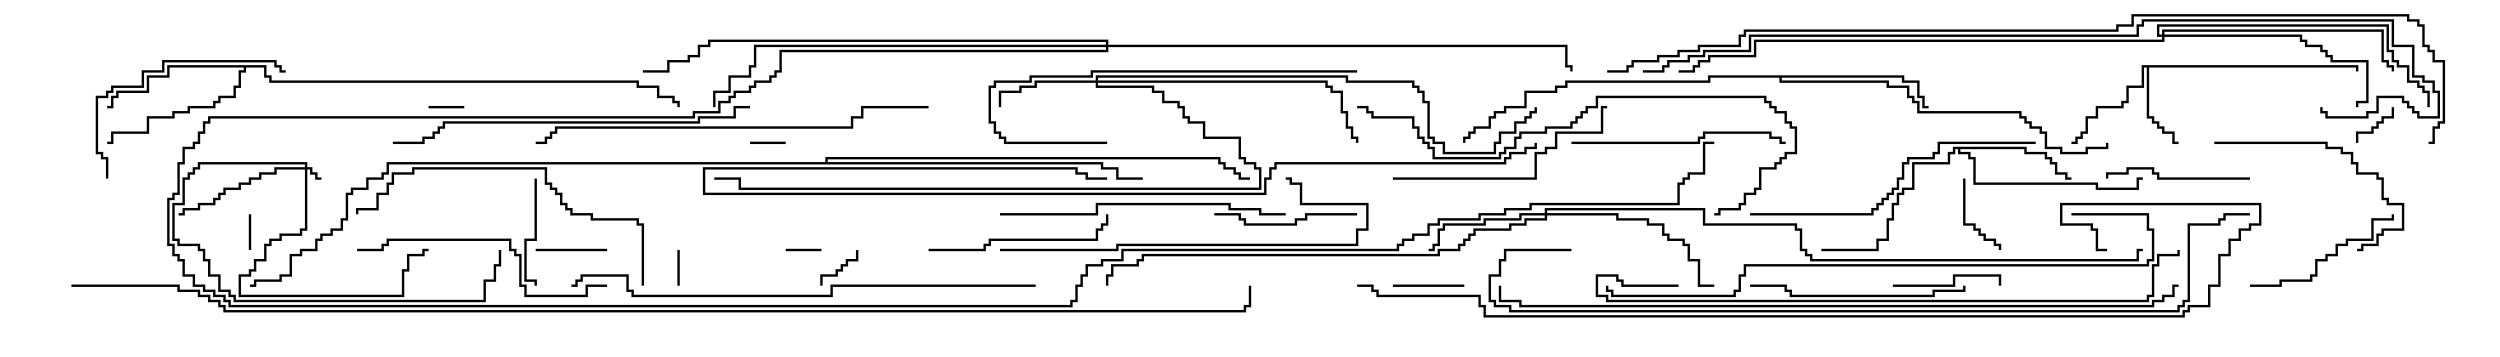 <svg version="1.1" width="105" height="15" xmlns="http://www.w3.org/2000/svg"><path d="M99.05,2.736L99.05,3L98.95,3L98.95,2.836L90.264,2.836L90.264,4.879L90.479,4.879L90.479,5.093L90.693,5.093L90.693,5.307L90.907,5.307L90.907,5.521L91.336,5.521L91.336,5.95L91.5,5.95L91.5,6.05L91.236,6.05L91.236,5.621L90.807,5.621L90.807,5.407L90.593,5.407L90.593,5.193L90.379,5.193L90.379,4.979L90.164,4.979L90.164,2.836L90.05,2.836L90.05,3.693L89.407,3.693L89.407,4.336L89.193,4.336L89.193,4.55L88.121,4.55L88.121,4.979L87.693,4.979L87.693,5.621L87.479,5.621L87.479,5.836L87.264,5.836L87.264,6.05L87,6.05L87,5.95L87.164,5.95L87.164,5.736L87.379,5.736L87.379,5.521L87.593,5.521L87.593,4.879L88.021,4.879L88.021,4.45L89.093,4.45L89.093,4.236L89.307,4.236L89.307,3.593L89.95,3.593L89.95,2.736z" stroke="none"/><path d="M85.121,6.164L85.121,6.379L85.979,6.379L85.979,6.593L86.193,6.593L86.193,6.807L86.407,6.807L86.407,7.236L86.836,7.236L86.836,7.45L87,7.45L87,7.55L86.736,7.55L86.736,7.336L86.307,7.336L86.307,6.907L86.093,6.907L86.093,6.693L85.879,6.693L85.879,6.479L85.021,6.479L85.021,6.264L82.336,6.264L82.336,6.379L82.764,6.379L82.764,6.593L82.979,6.593L82.979,7.664L88.121,7.664L88.121,7.879L89.736,7.879L89.736,7.45L90,7.45L90,7.55L89.836,7.55L89.836,7.979L88.021,7.979L88.021,7.764L82.879,7.764L82.879,6.693L82.664,6.693L82.664,6.479L82.236,6.479L82.236,6.264L82.121,6.264L82.121,6.479L81.907,6.479L81.907,6.907L80.407,6.907L80.407,7.979L79.979,7.979L79.979,8.193L79.764,8.193L79.764,8.621L79.55,8.621L79.55,9.264L79.336,9.264L79.336,10.121L78.907,10.121L78.907,10.55L76.5,10.55L76.5,10.45L78.807,10.45L78.807,10.021L79.236,10.021L79.236,9.164L79.45,9.164L79.45,8.521L79.664,8.521L79.664,8.093L79.879,8.093L79.879,7.879L80.307,7.879L80.307,6.807L81.807,6.807L81.807,6.379L82.021,6.379L82.021,6.164z" stroke="none"/><path d="M11.193,2.736L11.193,3.164L11.407,3.164L11.407,3.379L26.836,3.379L26.836,3.593L27.693,3.593L27.693,4.021L28.336,4.021L28.336,4.236L28.55,4.236L28.55,4.5L28.45,4.5L28.45,4.336L28.236,4.336L28.236,4.121L27.593,4.121L27.593,3.693L26.736,3.693L26.736,3.479L11.307,3.479L11.307,3.264L11.093,3.264L11.093,2.836L10.336,2.836L10.336,3.05L10.121,3.05L10.121,3.693L9.907,3.693L9.907,4.121L9.264,4.121L9.264,4.336L9.05,4.336L9.05,4.55L7.979,4.55L7.979,4.764L7.336,4.764L7.336,4.979L6.264,4.979L6.264,5.621L4.764,5.621L4.764,6.05L4.5,6.05L4.5,5.95L4.664,5.95L4.664,5.521L6.164,5.521L6.164,4.879L7.236,4.879L7.236,4.664L7.879,4.664L7.879,4.45L8.95,4.45L8.95,4.236L9.164,4.236L9.164,4.021L9.807,4.021L9.807,3.593L10.021,3.593L10.021,2.95L10.236,2.95L10.236,2.836L7.121,2.836L7.121,3.264L6.264,3.264L6.264,3.907L4.979,3.907L4.979,4.121L4.764,4.121L4.764,4.55L4.5,4.55L4.5,4.45L4.664,4.45L4.664,4.021L4.879,4.021L4.879,3.807L6.164,3.807L6.164,3.164L7.021,3.164L7.021,2.736z" stroke="none"/><path d="M79.979,3.164L79.979,3.379L80.621,3.379L80.621,4.021L80.836,4.021L80.836,4.45L81,4.45L81,4.55L80.736,4.55L80.736,4.121L80.521,4.121L80.521,3.479L79.879,3.479L79.879,3.264L74.836,3.264L74.836,3.379L79.336,3.379L79.336,3.593L80.193,3.593L80.193,4.021L80.407,4.021L80.407,4.236L80.621,4.236L80.621,4.664L84.907,4.664L84.907,4.879L85.121,4.879L85.121,5.093L85.336,5.093L85.336,5.307L85.764,5.307L85.764,5.521L85.979,5.521L85.979,6.164L86.621,6.164L86.621,6.379L87.593,6.379L87.593,6.164L88.45,6.164L88.45,6L88.55,6L88.55,6.264L87.693,6.264L87.693,6.479L86.521,6.479L86.521,6.264L85.879,6.264L85.879,5.621L85.664,5.621L85.664,5.407L85.236,5.407L85.236,5.193L85.021,5.193L85.021,4.979L84.807,4.979L84.807,4.764L80.521,4.764L80.521,4.336L80.307,4.336L80.307,4.121L80.093,4.121L80.093,3.693L79.236,3.693L79.236,3.479L74.736,3.479L74.736,3.264L71.836,3.264L71.836,3.479L65.836,3.479L65.836,3.693L65.407,3.693L65.407,3.907L64.121,3.907L64.121,4.55L63.264,4.55L63.264,4.764L62.836,4.764L62.836,4.979L62.621,4.979L62.621,5.407L61.979,5.407L61.979,5.621L61.764,5.621L61.764,5.836L61.55,5.836L61.55,6L61.45,6L61.45,5.736L61.664,5.736L61.664,5.521L61.879,5.521L61.879,5.307L62.521,5.307L62.521,4.879L62.736,4.879L62.736,4.664L63.164,4.664L63.164,4.45L64.021,4.45L64.021,3.807L65.307,3.807L65.307,3.593L65.736,3.593L65.736,3.379L71.736,3.379L71.736,3.164z" stroke="none"/><path d="M34.664,6.807L34.664,6.593L51.264,6.593L51.264,6.807L51.479,6.807L51.479,7.021L51.907,7.021L51.907,7.236L52.121,7.236L52.121,7.45L52.5,7.45L52.5,7.55L52.021,7.55L52.021,7.336L51.807,7.336L51.807,7.121L51.379,7.121L51.379,6.907L51.164,6.907L51.164,6.693L34.764,6.693L34.764,6.807L46.336,6.807L46.336,7.021L46.979,7.021L46.979,7.45L48,7.45L48,7.55L46.879,7.55L46.879,7.121L46.236,7.121L46.236,6.907L16.336,6.907L16.336,7.336L16.121,7.336L16.121,7.55L15.479,7.55L15.479,7.979L14.836,7.979L14.836,8.193L14.621,8.193L14.621,9.264L14.407,9.264L14.407,9.693L13.979,9.693L13.979,9.907L13.55,9.907L13.55,10.121L13.336,10.121L13.336,10.55L12.693,10.55L12.693,10.764L12.264,10.764L12.264,11.621L11.836,11.621L11.836,11.836L10.764,11.836L10.764,12.05L10.5,12.05L10.5,11.95L10.664,11.95L10.664,11.736L11.736,11.736L11.736,11.521L12.164,11.521L12.164,10.664L12.593,10.664L12.593,10.45L13.236,10.45L13.236,10.021L13.45,10.021L13.45,9.807L13.879,9.807L13.879,9.593L14.307,9.593L14.307,9.164L14.521,9.164L14.521,8.093L14.736,8.093L14.736,7.879L15.379,7.879L15.379,7.45L16.021,7.45L16.021,7.236L16.236,7.236L16.236,6.807z" stroke="none"/><path d="M12.807,7.021L12.807,6.907L8.407,6.907L8.407,7.121L8.193,7.121L8.193,7.336L7.979,7.336L7.979,7.55L7.764,7.55L7.764,8.621L7.336,8.621L7.336,10.021L7.55,10.021L7.55,10.236L8.407,10.236L8.407,10.45L8.621,10.45L8.621,10.879L8.836,10.879L8.836,11.521L9.264,11.521L9.264,12.164L9.693,12.164L9.693,12.379L9.907,12.379L9.907,12.593L20.307,12.593L20.307,11.736L20.736,11.736L20.736,11.093L20.95,11.093L20.95,10.5L21.05,10.5L21.05,11.193L20.836,11.193L20.836,11.836L20.407,11.836L20.407,12.693L9.807,12.693L9.807,12.479L9.593,12.479L9.593,12.264L9.164,12.264L9.164,11.621L8.736,11.621L8.736,10.979L8.521,10.979L8.521,10.55L8.307,10.55L8.307,10.336L7.45,10.336L7.45,10.121L7.236,10.121L7.236,8.521L7.664,8.521L7.664,7.45L7.879,7.45L7.879,7.236L8.093,7.236L8.093,7.021L8.307,7.021L8.307,6.807L12.907,6.807L12.907,7.021L13.121,7.021L13.121,7.236L13.336,7.236L13.336,7.45L13.5,7.45L13.5,7.55L13.236,7.55L13.236,7.336L13.021,7.336L13.021,7.121L12.907,7.121L12.907,9.693L12.693,9.693L12.693,9.907L11.836,9.907L11.836,10.121L11.407,10.121L11.407,10.336L11.193,10.336L11.193,10.979L10.764,10.979L10.764,11.407L10.55,11.407L10.55,11.621L10.121,11.621L10.121,12.379L16.879,12.379L16.879,11.307L17.093,11.307L17.093,10.664L17.736,10.664L17.736,10.45L18,10.45L18,10.55L17.836,10.55L17.836,10.764L17.193,10.764L17.193,11.407L16.979,11.407L16.979,12.479L10.021,12.479L10.021,11.521L10.45,11.521L10.45,11.307L10.664,11.307L10.664,10.879L11.093,10.879L11.093,10.236L11.307,10.236L11.307,10.021L11.736,10.021L11.736,9.807L12.593,9.807L12.593,9.593L12.807,9.593L12.807,7.121L11.621,7.121L11.621,7.336L10.979,7.336L10.979,7.55L10.55,7.55L10.55,7.764L10.121,7.764L10.121,7.979L9.479,7.979L9.479,8.193L9.264,8.193L9.264,8.407L9.05,8.407L9.05,8.621L8.407,8.621L8.407,8.836L7.764,8.836L7.764,9.05L7.5,9.05L7.5,8.95L7.664,8.95L7.664,8.736L8.307,8.736L8.307,8.521L8.95,8.521L8.95,8.307L9.164,8.307L9.164,8.093L9.379,8.093L9.379,7.879L10.021,7.879L10.021,7.664L10.45,7.664L10.45,7.45L10.879,7.45L10.879,7.236L11.521,7.236L11.521,7.021z" stroke="none"/><path d="M46.021,3.379L46.021,3.164L56.621,3.164L56.621,3.379L59.407,3.379L59.407,3.593L59.621,3.593L59.621,3.807L59.836,3.807L59.836,4.236L60.05,4.236L60.05,5.736L60.264,5.736L60.264,5.95L60.693,5.95L60.693,6.379L62.736,6.379L62.736,5.95L62.95,5.95L62.95,5.521L63.593,5.521L63.593,5.093L64.021,5.093L64.021,4.879L64.236,4.879L64.236,4.664L64.45,4.664L64.45,4.5L64.55,4.5L64.55,4.764L64.336,4.764L64.336,4.979L64.121,4.979L64.121,5.193L63.693,5.193L63.693,5.621L63.05,5.621L63.05,6.05L62.836,6.05L62.836,6.479L60.593,6.479L60.593,6.05L60.164,6.05L60.164,5.836L59.95,5.836L59.95,4.336L59.736,4.336L59.736,3.907L59.521,3.907L59.521,3.693L59.307,3.693L59.307,3.479L56.521,3.479L56.521,3.264L46.121,3.264L46.121,3.379L55.764,3.379L55.764,3.593L55.979,3.593L55.979,3.807L56.407,3.807L56.407,4.664L56.621,4.664L56.621,5.307L56.836,5.307L56.836,5.736L57.05,5.736L57.05,6L56.95,6L56.95,5.836L56.736,5.836L56.736,5.407L56.521,5.407L56.521,4.764L56.307,4.764L56.307,3.907L55.879,3.907L55.879,3.693L55.664,3.693L55.664,3.479L46.121,3.479L46.121,3.593L48.479,3.593L48.479,3.807L48.907,3.807L48.907,4.236L49.55,4.236L49.55,4.45L49.764,4.45L49.764,4.879L49.979,4.879L49.979,5.093L50.621,5.093L50.621,5.736L52.121,5.736L52.121,6.593L52.336,6.593L52.336,6.807L52.764,6.807L52.764,7.021L52.979,7.021L52.979,7.979L31.021,7.979L31.021,7.55L30,7.55L30,7.45L31.121,7.45L31.121,7.879L52.879,7.879L52.879,7.121L52.664,7.121L52.664,6.907L52.236,6.907L52.236,6.693L52.021,6.693L52.021,5.836L50.521,5.836L50.521,5.193L49.879,5.193L49.879,4.979L49.664,4.979L49.664,4.55L49.45,4.55L49.45,4.336L48.807,4.336L48.807,3.907L48.379,3.907L48.379,3.693L46.021,3.693L46.021,3.479L43.55,3.479L43.55,3.693L42.907,3.693L42.907,3.907L42.05,3.907L42.05,4.5L41.95,4.5L41.95,3.807L42.807,3.807L42.807,3.593L43.45,3.593L43.45,3.379z" stroke="none"/><path d="M64.879,8.95L64.879,8.736L71.621,8.736L71.621,9.379L75.479,9.379L75.479,9.593L75.693,9.593L75.693,10.45L75.907,10.45L75.907,10.664L76.121,10.664L76.121,10.879L89.736,10.879L89.736,10.45L90,10.45L90,10.55L89.836,10.55L89.836,10.979L76.021,10.979L76.021,10.764L75.807,10.764L75.807,10.55L75.593,10.55L75.593,9.693L75.379,9.693L75.379,9.479L71.521,9.479L71.521,8.836L64.979,8.836L64.979,8.95L67.979,8.95L67.979,9.164L69.264,9.164L69.264,9.379L69.907,9.379L69.907,9.807L70.121,9.807L70.121,10.021L70.764,10.021L70.764,10.236L70.979,10.236L70.979,10.879L71.407,10.879L71.407,11.95L72,11.95L72,12.05L71.307,12.05L71.307,10.979L70.879,10.979L70.879,10.336L70.664,10.336L70.664,10.121L70.021,10.121L70.021,9.907L69.807,9.907L69.807,9.479L69.164,9.479L69.164,9.264L67.879,9.264L67.879,9.05L64.979,9.05L64.979,9.264L64.121,9.264L64.121,9.479L63.479,9.479L63.479,9.693L61.979,9.693L61.979,9.907L61.764,9.907L61.764,10.121L61.55,10.121L61.55,10.336L61.336,10.336L61.336,10.55L60.479,10.55L60.479,10.764L48.05,10.764L48.05,10.979L47.836,10.979L47.836,11.193L46.764,11.193L46.764,11.621L46.55,11.621L46.55,12L46.45,12L46.45,11.521L46.664,11.521L46.664,11.093L47.736,11.093L47.736,10.879L47.95,10.879L47.95,10.664L60.379,10.664L60.379,10.45L61.236,10.45L61.236,10.236L61.45,10.236L61.45,10.021L61.664,10.021L61.664,9.807L61.879,9.807L61.879,9.593L63.379,9.593L63.379,9.379L64.021,9.379L64.021,9.164L64.879,9.164L64.879,9.05L63.907,9.05L63.907,9.264L62.407,9.264L62.407,9.479L60.693,9.479L60.693,9.693L60.479,9.693L60.479,10.336L60.264,10.336L60.264,10.55L60,10.55L60,10.45L60.164,10.45L60.164,10.236L60.379,10.236L60.379,9.593L60.593,9.593L60.593,9.379L62.307,9.379L62.307,9.164L63.807,9.164L63.807,8.95z" stroke="none"/><path d="M90.807,1.45L90.807,1.236L100.121,1.236L100.121,2.521L100.336,2.521L100.336,2.736L100.55,2.736L100.55,3L100.45,3L100.45,2.836L100.236,2.836L100.236,2.621L100.021,2.621L100.021,1.336L90.907,1.336L90.907,1.45L96.693,1.45L96.693,1.664L96.907,1.664L96.907,1.879L97.55,1.879L97.55,2.093L97.764,2.093L97.764,2.307L97.979,2.307L97.979,2.521L99.479,2.521L99.479,4.336L99.05,4.336L99.05,4.5L98.95,4.5L98.95,4.236L99.379,4.236L99.379,2.621L97.879,2.621L97.879,2.407L97.664,2.407L97.664,2.193L97.45,2.193L97.45,1.979L96.807,1.979L96.807,1.764L96.593,1.764L96.593,1.55L90.907,1.55L90.907,1.764L73.764,1.764L73.764,2.407L71.836,2.407L71.836,2.621L71.407,2.621L71.407,2.836L71.193,2.836L71.193,3.05L70.5,3.05L70.5,2.95L71.093,2.95L71.093,2.736L71.307,2.736L71.307,2.521L71.736,2.521L71.736,2.307L73.664,2.307L73.664,1.664L90.807,1.664L90.807,1.55L90.593,1.55L90.593,1.021L100.336,1.021L100.336,2.093L100.55,2.093L100.55,2.521L100.764,2.521L100.764,2.736L101.193,2.736L101.193,3.379L101.621,3.379L101.621,3.593L101.836,3.593L101.836,3.807L102.05,3.807L102.05,4.5L101.95,4.5L101.95,3.907L101.736,3.907L101.736,3.693L101.521,3.693L101.521,3.479L101.093,3.479L101.093,2.836L100.664,2.836L100.664,2.621L100.45,2.621L100.45,2.193L100.236,2.193L100.236,1.121L90.693,1.121L90.693,1.45z" stroke="none"/><path d="M46.45,1.879L46.45,1.764L29.836,1.764L29.836,1.979L29.407,1.979L29.407,2.407L28.979,2.407L28.979,2.621L28.121,2.621L28.121,3.05L27,3.05L27,2.95L28.021,2.95L28.021,2.521L28.879,2.521L28.879,2.307L29.307,2.307L29.307,1.879L29.736,1.879L29.736,1.664L46.55,1.664L46.55,1.879L65.836,1.879L65.836,2.736L66.05,2.736L66.05,3L65.95,3L65.95,2.836L65.736,2.836L65.736,1.979L46.55,1.979L46.55,2.193L32.836,2.193L32.836,3.05L32.621,3.05L32.621,3.264L32.407,3.264L32.407,3.479L31.764,3.479L31.764,3.693L31.55,3.693L31.55,3.907L30.907,3.907L30.907,4.121L30.693,4.121L30.693,4.336L30.264,4.336L30.264,4.764L29.193,4.764L29.193,4.979L8.836,4.979L8.836,5.193L8.621,5.193L8.621,5.621L8.407,5.621L8.407,6.05L8.193,6.05L8.193,6.264L7.764,6.264L7.764,6.907L7.55,6.907L7.55,8.193L7.336,8.193L7.336,8.407L7.121,8.407L7.121,10.236L7.336,10.236L7.336,10.664L7.55,10.664L7.55,10.879L7.764,10.879L7.764,11.521L8.193,11.521L8.193,11.95L8.621,11.95L8.621,12.164L9.05,12.164L9.05,12.379L9.479,12.379L9.479,12.593L9.693,12.593L9.693,12.807L44.95,12.807L44.95,12.593L45.164,12.593L45.164,11.95L45.379,11.95L45.379,11.521L45.593,11.521L45.593,11.093L46.236,11.093L46.236,10.879L47.093,10.879L47.093,10.45L58.664,10.45L58.664,10.236L58.879,10.236L58.879,10.021L59.307,10.021L59.307,9.807L59.95,9.807L59.95,9.379L60.379,9.379L60.379,9.164L62.093,9.164L62.093,8.95L63.164,8.95L63.164,8.736L64.236,8.736L64.236,8.521L70.45,8.521L70.45,7.664L70.664,7.664L70.664,7.45L70.879,7.45L70.879,7.236L71.521,7.236L71.521,5.95L72,5.95L72,6.05L71.621,6.05L71.621,7.336L70.979,7.336L70.979,7.55L70.764,7.55L70.764,7.764L70.55,7.764L70.55,8.621L64.336,8.621L64.336,8.836L63.264,8.836L63.264,9.05L62.193,9.05L62.193,9.264L60.479,9.264L60.479,9.479L60.05,9.479L60.05,9.907L59.407,9.907L59.407,10.121L58.979,10.121L58.979,10.336L58.764,10.336L58.764,10.55L47.193,10.55L47.193,10.979L46.336,10.979L46.336,11.193L45.693,11.193L45.693,11.621L45.479,11.621L45.479,12.05L45.264,12.05L45.264,12.693L45.05,12.693L45.05,12.907L9.593,12.907L9.593,12.693L9.379,12.693L9.379,12.479L8.95,12.479L8.95,12.264L8.521,12.264L8.521,12.05L8.093,12.05L8.093,11.621L7.664,11.621L7.664,10.979L7.45,10.979L7.45,10.764L7.236,10.764L7.236,10.336L7.021,10.336L7.021,8.307L7.236,8.307L7.236,8.093L7.45,8.093L7.45,6.807L7.664,6.807L7.664,6.164L8.093,6.164L8.093,5.95L8.307,5.95L8.307,5.521L8.521,5.521L8.521,5.093L8.736,5.093L8.736,4.879L29.093,4.879L29.093,4.664L30.164,4.664L30.164,4.236L30.593,4.236L30.593,4.021L30.807,4.021L30.807,3.807L31.45,3.807L31.45,3.593L31.664,3.593L31.664,3.379L32.307,3.379L32.307,3.164L32.521,3.164L32.521,2.95L32.736,2.95L32.736,2.093L46.45,2.093L46.45,1.979L31.764,1.979L31.764,2.836L31.55,2.836L31.55,3.264L30.693,3.264L30.693,3.907L30.05,3.907L30.05,4.5L29.95,4.5L29.95,3.807L30.593,3.807L30.593,3.164L31.45,3.164L31.45,2.736L31.664,2.736L31.664,1.879z" stroke="none"/><path d="M28.45,10.5L28.55,10.5L28.55,12L28.45,12z" stroke="none"/><path d="M31.5,6.05L31.5,5.95L33,5.95L33,6.05z" stroke="none"/><path d="M18,4.55L18,4.45L19.5,4.45L19.5,4.55z" stroke="none"/><path d="M33,10.55L33,10.45L34.5,10.45L34.5,10.55z" stroke="none"/><path d="M10.55,10.5L10.45,10.5L10.45,9L10.55,9z" stroke="none"/><path d="M99.05,6L98.95,6L98.95,5.521L99.593,5.521L99.593,5.307L99.807,5.307L99.807,5.093L100.021,5.093L100.021,4.879L100.45,4.879L100.45,4.5L100.55,4.5L100.55,4.979L100.121,4.979L100.121,5.193L99.907,5.193L99.907,5.407L99.693,5.407L99.693,5.621L99.05,5.621z" stroke="none"/><path d="M34.55,12L34.45,12L34.45,11.521L35.093,11.521L35.093,11.307L35.307,11.307L35.307,11.093L35.521,11.093L35.521,10.879L35.95,10.879L35.95,10.5L36.05,10.5L36.05,10.979L35.621,10.979L35.621,11.193L35.407,11.193L35.407,11.407L35.193,11.407L35.193,11.621L34.55,11.621z" stroke="none"/><path d="M25.5,10.45L25.5,10.55L22.5,10.55L22.5,10.45z" stroke="none"/><path d="M61.5,11.95L61.5,12.05L58.5,12.05L58.5,11.95z" stroke="none"/><path d="M82.45,7.5L82.55,7.5L82.55,9.379L82.979,9.379L82.979,9.593L83.193,9.593L83.193,9.807L83.407,9.807L83.407,10.021L83.836,10.021L83.836,10.236L84.05,10.236L84.05,10.5L83.95,10.5L83.95,10.336L83.736,10.336L83.736,10.121L83.307,10.121L83.307,9.907L83.093,9.907L83.093,9.693L82.879,9.693L82.879,9.479L82.45,9.479z" stroke="none"/><path d="M22.45,7.5L22.55,7.5L22.55,10.121L22.121,10.121L22.121,11.736L22.55,11.736L22.55,12L22.45,12L22.45,11.836L22.021,11.836L22.021,10.021L22.45,10.021z" stroke="none"/><path d="M79.5,12.05L79.5,11.95L82.021,11.95L82.021,11.521L84.05,11.521L84.05,12L83.95,12L83.95,11.621L82.121,11.621L82.121,12.05z" stroke="none"/><path d="M94.5,7.45L94.5,7.55L90.593,7.55L90.593,7.336L90.379,7.336L90.379,7.121L89.407,7.121L89.407,7.336L88.55,7.336L88.55,7.5L88.45,7.5L88.45,7.236L89.307,7.236L89.307,7.021L90.479,7.021L90.479,7.236L90.693,7.236L90.693,7.45z" stroke="none"/><path d="M57,8.95L57,9.05L54.907,9.05L54.907,9.264L54.479,9.264L54.479,9.479L52.236,9.479L52.236,9.264L52.021,9.264L52.021,9.05L51,9.05L51,8.95L52.121,8.95L52.121,9.164L52.336,9.164L52.336,9.379L54.379,9.379L54.379,9.164L54.807,9.164L54.807,8.95z" stroke="none"/><path d="M94.5,12.05L94.5,11.95L95.736,11.95L95.736,11.736L97.021,11.736L97.021,11.521L97.236,11.521L97.236,10.879L97.664,10.879L97.664,10.664L98.093,10.664L98.093,10.236L98.521,10.236L98.521,10.021L99.593,10.021L99.593,9.164L100.45,9.164L100.45,9L100.55,9L100.55,9.264L99.693,9.264L99.693,10.121L98.621,10.121L98.621,10.336L98.193,10.336L98.193,10.764L97.764,10.764L97.764,10.979L97.336,10.979L97.336,11.621L97.121,11.621L97.121,11.836L95.836,11.836L95.836,12.05z" stroke="none"/><path d="M93,6.05L93,5.95L97.764,5.95L97.764,6.164L98.407,6.164L98.407,6.379L98.836,6.379L98.836,6.807L99.05,6.807L99.05,7.236L99.907,7.236L99.907,7.45L100.121,7.45L100.121,8.307L100.336,8.307L100.336,8.521L100.979,8.521L100.979,9.693L100.121,9.693L100.121,9.907L99.907,9.907L99.907,10.336L99.264,10.336L99.264,10.55L99,10.55L99,10.45L99.164,10.45L99.164,10.236L99.807,10.236L99.807,9.807L100.021,9.807L100.021,9.593L100.879,9.593L100.879,8.621L100.236,8.621L100.236,8.407L100.021,8.407L100.021,7.55L99.807,7.55L99.807,7.336L98.95,7.336L98.95,6.907L98.736,6.907L98.736,6.479L98.307,6.479L98.307,6.264L97.664,6.264L97.664,6.05z" stroke="none"/><path d="M39,10.55L39,10.45L41.307,10.45L41.307,10.236L41.521,10.236L41.521,10.021L46.021,10.021L46.021,9.593L46.236,9.593L46.236,9.379L46.45,9.379L46.45,9L46.55,9L46.55,9.479L46.336,9.479L46.336,9.693L46.121,9.693L46.121,10.121L41.621,10.121L41.621,10.336L41.407,10.336L41.407,10.55z" stroke="none"/><path d="M4.55,7.5L4.45,7.5L4.45,6.693L4.236,6.693L4.236,6.479L4.021,6.479L4.021,4.021L4.45,4.021L4.45,3.807L4.664,3.807L4.664,3.593L5.95,3.593L5.95,2.95L6.807,2.95L6.807,2.521L11.621,2.521L11.621,2.736L11.836,2.736L11.836,2.95L12,2.95L12,3.05L11.736,3.05L11.736,2.836L11.521,2.836L11.521,2.621L6.907,2.621L6.907,3.05L6.05,3.05L6.05,3.693L4.764,3.693L4.764,3.907L4.55,3.907L4.55,4.121L4.121,4.121L4.121,6.379L4.336,6.379L4.336,6.593L4.55,6.593z" stroke="none"/><path d="M66,6.05L66,5.95L71.307,5.95L71.307,5.736L71.521,5.736L71.521,5.521L74.407,5.521L74.407,5.736L74.836,5.736L74.836,5.95L75,5.95L75,6.05L74.736,6.05L74.736,5.836L74.307,5.836L74.307,5.621L71.621,5.621L71.621,5.836L71.407,5.836L71.407,6.05z" stroke="none"/><path d="M82.45,12L82.55,12L82.55,12.264L81.264,12.264L81.264,12.479L75.164,12.479L75.164,12.264L74.95,12.264L74.95,12.05L73.5,12.05L73.5,11.95L75.05,11.95L75.05,12.164L75.264,12.164L75.264,12.379L81.164,12.379L81.164,12.164L82.45,12.164z" stroke="none"/><path d="M58.5,7.55L58.5,7.45L64.45,7.45L64.45,6.379L64.879,6.379L64.879,6.164L65.307,6.164L65.307,5.521L67.236,5.521L67.236,4.45L67.5,4.45L67.5,4.55L67.336,4.55L67.336,5.621L65.407,5.621L65.407,6.264L64.979,6.264L64.979,6.479L64.55,6.479L64.55,7.55z" stroke="none"/><path d="M25.5,11.95L25.5,12.05L24.693,12.05L24.693,12.479L22.021,12.479L22.021,12.05L21.807,12.05L21.807,10.764L21.593,10.764L21.593,10.55L21.379,10.55L21.379,10.121L16.336,10.121L16.336,10.336L16.121,10.336L16.121,10.55L15,10.55L15,10.45L16.021,10.45L16.021,10.236L16.236,10.236L16.236,10.021L21.479,10.021L21.479,10.45L21.693,10.45L21.693,10.664L21.907,10.664L21.907,11.95L22.121,11.95L22.121,12.379L24.593,12.379L24.593,11.95z" stroke="none"/><path d="M46.5,5.95L46.5,6.05L42.164,6.05L42.164,5.836L41.95,5.836L41.95,5.621L41.736,5.621L41.736,5.193L41.521,5.193L41.521,3.593L41.736,3.593L41.736,3.379L43.236,3.379L43.236,3.164L45.807,3.164L45.807,2.95L57,2.95L57,3.05L45.907,3.05L45.907,3.264L43.336,3.264L43.336,3.479L41.836,3.479L41.836,3.693L41.621,3.693L41.621,5.093L41.836,5.093L41.836,5.521L42.05,5.521L42.05,5.736L42.264,5.736L42.264,5.95z" stroke="none"/><path d="M42,9.05L42,8.95L46.021,8.95L46.021,8.521L51.693,8.521L51.693,8.736L52.979,8.736L52.979,8.95L54,8.95L54,9.05L52.879,9.05L52.879,8.836L51.593,8.836L51.593,8.621L46.121,8.621L46.121,9.05z" stroke="none"/><path d="M42,10.55L42,10.45L46.879,10.45L46.879,10.236L56.95,10.236L56.95,9.593L57.379,9.593L57.379,8.621L54.593,8.621L54.593,7.764L54.164,7.764L54.164,7.55L54,7.55L54,7.45L54.264,7.45L54.264,7.664L54.693,7.664L54.693,8.521L57.479,8.521L57.479,9.693L57.05,9.693L57.05,10.336L46.979,10.336L46.979,10.55z" stroke="none"/><path d="M27.05,12L26.95,12L26.95,9.479L26.736,9.479L26.736,9.264L24.807,9.264L24.807,9.05L23.95,9.05L23.95,8.836L23.736,8.836L23.736,8.621L23.521,8.621L23.521,8.193L23.307,8.193L23.307,7.979L23.093,7.979L23.093,7.764L22.879,7.764L22.879,7.121L17.407,7.121L17.407,7.336L16.55,7.336L16.55,7.764L16.336,7.764L16.336,8.193L15.907,8.193L15.907,8.836L15.05,8.836L15.05,9L14.95,9L14.95,8.736L15.807,8.736L15.807,8.093L16.236,8.093L16.236,7.664L16.45,7.664L16.45,7.236L17.307,7.236L17.307,7.021L22.979,7.021L22.979,7.664L23.193,7.664L23.193,7.879L23.407,7.879L23.407,8.093L23.621,8.093L23.621,8.521L23.836,8.521L23.836,8.736L24.05,8.736L24.05,8.95L24.907,8.95L24.907,9.164L26.836,9.164L26.836,9.379L27.05,9.379z" stroke="none"/><path d="M73.5,9.05L73.5,8.95L78.593,8.95L78.593,8.736L78.807,8.736L78.807,8.521L79.021,8.521L79.021,8.307L79.236,8.307L79.236,8.093L79.45,8.093L79.45,7.879L79.664,7.879L79.664,7.45L79.879,7.45L79.879,6.807L80.093,6.807L80.093,6.593L81.164,6.593L81.164,6.379L81.379,6.379L81.379,5.95L85.5,5.95L85.5,6.05L81.479,6.05L81.479,6.479L81.264,6.479L81.264,6.693L80.193,6.693L80.193,6.907L79.979,6.907L79.979,7.55L79.764,7.55L79.764,7.979L79.55,7.979L79.55,8.193L79.336,8.193L79.336,8.407L79.121,8.407L79.121,8.621L78.907,8.621L78.907,8.836L78.693,8.836L78.693,9.05z" stroke="none"/><path d="M31.5,4.45L31.5,4.55L30.907,4.55L30.907,4.979L29.407,4.979L29.407,5.193L18.693,5.193L18.693,5.407L18.479,5.407L18.479,5.621L18.264,5.621L18.264,5.836L17.836,5.836L17.836,6.05L16.5,6.05L16.5,5.95L17.736,5.95L17.736,5.736L18.164,5.736L18.164,5.521L18.379,5.521L18.379,5.307L18.593,5.307L18.593,5.093L29.307,5.093L29.307,4.879L30.807,4.879L30.807,4.45z" stroke="none"/><path d="M57,4.55L57,4.45L57.479,4.45L57.479,4.664L57.693,4.664L57.693,4.879L59.407,4.879L59.407,5.307L59.621,5.307L59.621,5.736L59.836,5.736L59.836,5.95L60.05,5.95L60.05,6.164L60.264,6.164L60.264,6.593L62.95,6.593L62.95,6.379L63.164,6.379L63.164,6.164L63.593,6.164L63.593,5.736L63.807,5.736L63.807,5.521L64.879,5.521L64.879,5.307L65.95,5.307L65.95,5.093L66.164,5.093L66.164,4.879L66.379,4.879L66.379,4.664L66.593,4.664L66.593,4.45L67.021,4.45L67.021,4.021L74.193,4.021L74.193,4.236L74.407,4.236L74.407,4.45L74.621,4.45L74.621,4.664L75.05,4.664L75.05,5.093L75.264,5.093L75.264,5.307L75.479,5.307L75.479,6.479L75.05,6.479L75.05,6.693L74.836,6.693L74.836,6.907L74.621,6.907L74.621,7.121L73.979,7.121L73.979,7.979L73.764,7.979L73.764,8.193L73.336,8.193L73.336,8.621L73.121,8.621L73.121,8.836L72.264,8.836L72.264,9.05L72,9.05L72,8.95L72.164,8.95L72.164,8.736L73.021,8.736L73.021,8.521L73.236,8.521L73.236,8.093L73.664,8.093L73.664,7.879L73.879,7.879L73.879,7.021L74.521,7.021L74.521,6.807L74.736,6.807L74.736,6.593L74.95,6.593L74.95,6.379L75.379,6.379L75.379,5.407L75.164,5.407L75.164,5.193L74.95,5.193L74.95,4.764L74.521,4.764L74.521,4.55L74.307,4.55L74.307,4.336L74.093,4.336L74.093,4.121L67.121,4.121L67.121,4.55L66.693,4.55L66.693,4.764L66.479,4.764L66.479,4.979L66.264,4.979L66.264,5.193L66.05,5.193L66.05,5.407L64.979,5.407L64.979,5.621L63.907,5.621L63.907,5.836L63.693,5.836L63.693,6.264L63.264,6.264L63.264,6.479L63.05,6.479L63.05,6.693L60.164,6.693L60.164,6.264L59.95,6.264L59.95,6.05L59.736,6.05L59.736,5.836L59.521,5.836L59.521,5.407L59.307,5.407L59.307,4.979L57.593,4.979L57.593,4.764L57.379,4.764L57.379,4.55z" stroke="none"/><path d="M39,4.45L39,4.55L36.264,4.55L36.264,4.979L35.836,4.979L35.836,5.407L23.407,5.407L23.407,5.621L23.193,5.621L23.193,5.836L22.979,5.836L22.979,6.05L22.5,6.05L22.5,5.95L22.879,5.95L22.879,5.736L23.093,5.736L23.093,5.521L23.307,5.521L23.307,5.307L35.736,5.307L35.736,4.879L36.164,4.879L36.164,4.45z" stroke="none"/><path d="M64.45,6L64.55,6L64.55,6.264L64.121,6.264L64.121,6.479L63.479,6.479L63.479,6.693L63.264,6.693L63.264,6.907L53.621,6.907L53.621,7.121L53.407,7.121L53.407,7.55L53.193,7.55L53.193,8.193L29.521,8.193L29.521,7.021L45.264,7.021L45.264,7.236L45.693,7.236L45.693,7.45L46.5,7.45L46.5,7.55L45.593,7.55L45.593,7.336L45.164,7.336L45.164,7.121L29.621,7.121L29.621,8.093L53.093,8.093L53.093,7.45L53.307,7.45L53.307,7.021L53.521,7.021L53.521,6.807L63.164,6.807L63.164,6.593L63.379,6.593L63.379,6.379L64.021,6.379L64.021,6.164L64.45,6.164z" stroke="none"/><path d="M43.5,11.95L43.5,12.05L34.979,12.05L34.979,12.479L26.521,12.479L26.521,12.264L26.307,12.264L26.307,11.621L24.479,11.621L24.479,11.836L24.264,11.836L24.264,12.05L24,12.05L24,11.95L24.164,11.95L24.164,11.736L24.379,11.736L24.379,11.521L26.407,11.521L26.407,12.164L26.621,12.164L26.621,12.379L34.879,12.379L34.879,11.95z" stroke="none"/><path d="M87,9.05L87,8.95L90.264,8.95L90.264,9.593L90.479,9.593L90.479,10.979L90.264,10.979L90.264,11.193L73.336,11.193L73.336,11.621L73.121,11.621L73.121,12.264L72.907,12.264L72.907,12.479L67.664,12.479L67.664,12.264L67.45,12.264L67.45,12L67.55,12L67.55,12.164L67.764,12.164L67.764,12.379L72.807,12.379L72.807,12.164L73.021,12.164L73.021,11.521L73.236,11.521L73.236,11.093L90.164,11.093L90.164,10.879L90.379,10.879L90.379,9.693L90.164,9.693L90.164,9.05z" stroke="none"/><path d="M70.5,11.95L70.5,12.05L68.093,12.05L68.093,11.836L67.879,11.836L67.879,11.621L67.121,11.621L67.121,12.379L67.55,12.379L67.55,12.593L90.164,12.593L90.164,12.379L90.379,12.379L90.379,11.093L90.593,11.093L90.593,10.664L91.45,10.664L91.45,10.5L91.55,10.5L91.55,10.764L90.693,10.764L90.693,11.193L90.479,11.193L90.479,12.479L90.264,12.479L90.264,12.693L67.45,12.693L67.45,12.479L67.021,12.479L67.021,11.521L67.979,11.521L67.979,11.736L68.193,11.736L68.193,11.95z" stroke="none"/><path d="M91.5,11.95L91.5,12.05L91.336,12.05L91.336,12.479L90.907,12.479L90.907,12.693L90.479,12.693L90.479,12.907L63.807,12.907L63.807,12.693L62.95,12.693L62.95,12L63.05,12L63.05,12.593L63.907,12.593L63.907,12.807L90.379,12.807L90.379,12.593L90.807,12.593L90.807,12.379L91.236,12.379L91.236,11.95z" stroke="none"/><path d="M69,3.05L69,2.95L69.807,2.95L69.807,2.736L70.021,2.736L70.021,2.521L70.879,2.521L70.879,2.307L71.521,2.307L71.521,2.093L73.45,2.093L73.45,1.45L89.736,1.45L89.736,1.021L89.95,1.021L89.95,0.807L100.55,0.807L100.55,1.879L101.407,1.879L101.407,3.164L101.836,3.164L101.836,3.379L102.264,3.379L102.264,3.807L102.479,3.807L102.479,4.979L101.521,4.979L101.521,4.764L101.307,4.764L101.307,4.55L101.093,4.55L101.093,4.336L100.879,4.336L100.879,4.121L99.907,4.121L99.907,4.764L99.479,4.764L99.479,4.979L97.664,4.979L97.664,4.764L97.45,4.764L97.45,4.5L97.55,4.5L97.55,4.664L97.764,4.664L97.764,4.879L99.379,4.879L99.379,4.664L99.807,4.664L99.807,4.021L100.979,4.021L100.979,4.236L101.193,4.236L101.193,4.45L101.407,4.45L101.407,4.664L101.621,4.664L101.621,4.879L102.379,4.879L102.379,3.907L102.164,3.907L102.164,3.479L101.736,3.479L101.736,3.264L101.307,3.264L101.307,1.979L100.45,1.979L100.45,0.907L90.05,0.907L90.05,1.121L89.836,1.121L89.836,1.55L73.55,1.55L73.55,2.193L71.621,2.193L71.621,2.407L70.979,2.407L70.979,2.621L70.121,2.621L70.121,2.836L69.907,2.836L69.907,3.05z" stroke="none"/><path d="M66,10.45L66,10.55L63.264,10.55L63.264,10.979L63.05,10.979L63.05,11.621L62.621,11.621L62.621,12.593L62.836,12.593L62.836,12.807L63.479,12.807L63.479,13.021L91.45,13.021L91.45,12.807L91.664,12.807L91.664,12.593L91.879,12.593L91.879,9.379L93.164,9.379L93.164,9.164L93.379,9.164L93.379,8.95L94.5,8.95L94.5,9.05L93.479,9.05L93.479,9.264L93.264,9.264L93.264,9.479L91.979,9.479L91.979,12.693L91.764,12.693L91.764,12.907L91.55,12.907L91.55,13.121L63.379,13.121L63.379,12.907L62.736,12.907L62.736,12.693L62.521,12.693L62.521,11.521L62.95,11.521L62.95,10.879L63.164,10.879L63.164,10.45z" stroke="none"/><path d="M57,12.05L57,11.95L57.693,11.95L57.693,12.164L57.907,12.164L57.907,12.379L62.193,12.379L62.193,12.807L62.407,12.807L62.407,13.236L91.664,13.236L91.664,13.021L91.879,13.021L91.879,12.807L92.736,12.807L92.736,11.95L93.164,11.95L93.164,10.664L93.593,10.664L93.593,10.021L94.021,10.021L94.021,9.593L94.45,9.593L94.45,9.379L94.879,9.379L94.879,8.621L86.621,8.621L86.621,9.379L87.907,9.379L87.907,9.593L88.121,9.593L88.121,10.45L88.5,10.45L88.5,10.55L88.021,10.55L88.021,9.693L87.807,9.693L87.807,9.479L86.521,9.479L86.521,8.521L94.979,8.521L94.979,9.479L94.55,9.479L94.55,9.693L94.121,9.693L94.121,10.121L93.693,10.121L93.693,10.764L93.264,10.764L93.264,12.05L92.836,12.05L92.836,12.907L91.979,12.907L91.979,13.121L91.764,13.121L91.764,13.336L62.307,13.336L62.307,12.907L62.093,12.907L62.093,12.479L57.807,12.479L57.807,12.264L57.593,12.264L57.593,12.05z" stroke="none"/><path d="M67.5,3.05L67.5,2.95L68.307,2.95L68.307,2.736L68.521,2.736L68.521,2.521L69.593,2.521L69.593,2.307L70.45,2.307L70.45,2.093L71.307,2.093L71.307,1.879L73.021,1.879L73.021,1.45L73.236,1.45L73.236,1.236L88.879,1.236L88.879,1.021L89.521,1.021L89.521,0.593L101.193,0.593L101.193,0.807L101.621,0.807L101.621,1.021L101.836,1.021L101.836,1.879L102.05,1.879L102.05,2.093L102.264,2.093L102.264,2.521L102.693,2.521L102.693,5.193L102.479,5.193L102.479,5.407L102.264,5.407L102.264,6.05L102,6.05L102,5.95L102.164,5.95L102.164,5.307L102.379,5.307L102.379,5.093L102.593,5.093L102.593,2.621L102.164,2.621L102.164,2.193L101.95,2.193L101.95,1.979L101.736,1.979L101.736,1.121L101.521,1.121L101.521,0.907L101.093,0.907L101.093,0.693L89.621,0.693L89.621,1.121L88.979,1.121L88.979,1.336L73.336,1.336L73.336,1.55L73.121,1.55L73.121,1.979L71.407,1.979L71.407,2.193L70.55,2.193L70.55,2.407L69.693,2.407L69.693,2.621L68.621,2.621L68.621,2.836L68.407,2.836L68.407,3.05z" stroke="none"/><path d="M3,12.05L3,11.95L7.55,11.95L7.55,12.164L8.407,12.164L8.407,12.379L8.836,12.379L8.836,12.593L9.264,12.593L9.264,12.807L9.479,12.807L9.479,13.021L52.236,13.021L52.236,12.807L52.45,12.807L52.45,12L52.55,12L52.55,12.907L52.336,12.907L52.336,13.121L9.379,13.121L9.379,12.907L9.164,12.907L9.164,12.693L8.736,12.693L8.736,12.479L8.307,12.479L8.307,12.264L7.45,12.264L7.45,12.05z" stroke="none"/></svg>
